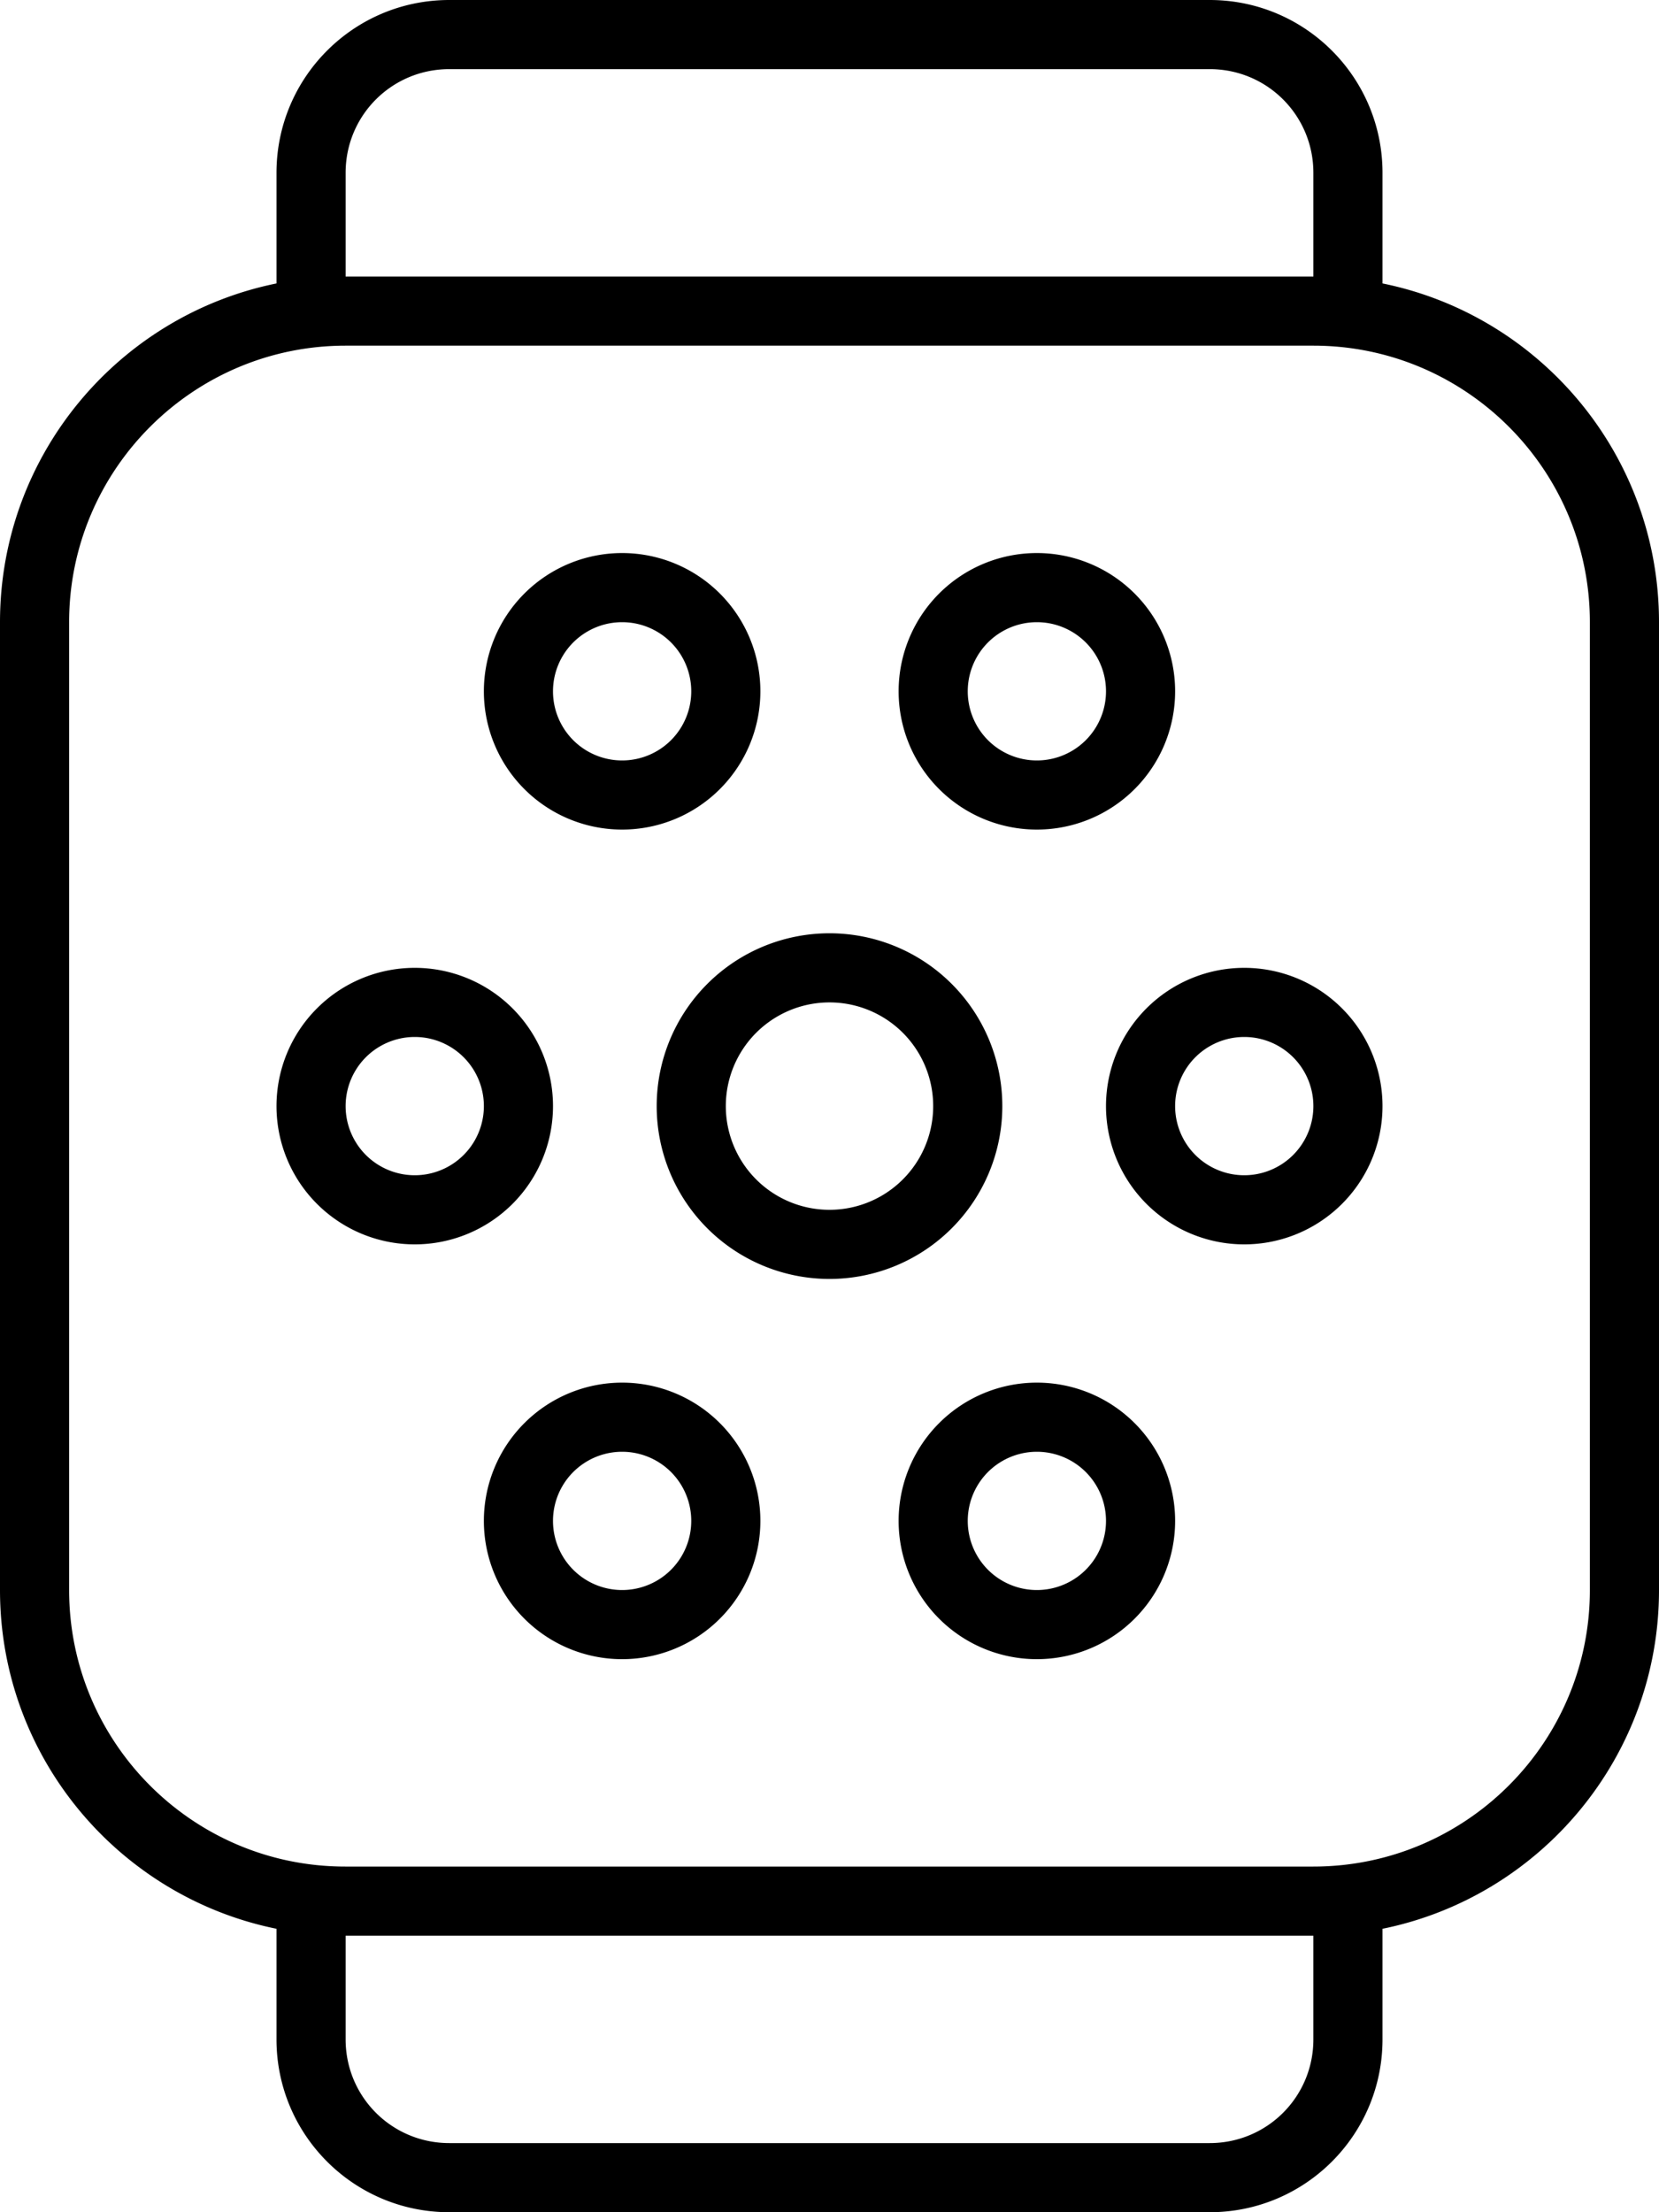 <svg xmlns="http://www.w3.org/2000/svg" viewBox="0 0 384 512"><path d="M80 40V64H304l0-24c0-13.3-10.7-24-24-24H104C90.7 16 80 26.7 80 40zM64 65.6V40C64 17.9 81.9 0 104 0H280c22.1 0 40 17.9 40 40V65.6c36.5 7.4 64 39.7 64 78.4V368c0 38.7-27.5 71-64 78.4V472c0 22.1-17.9 40-40 40l-176 0c-22.1 0-40-17.9-40-40l0-25.6C27.5 439 0 406.7 0 368V144c0-38.7 27.5-71 64-78.4zM304 448H80l0 24c0 13.3 10.7 24 24 24l176 0c13.3 0 24-10.7 24-24V448zm64-80V144c0-35.3-28.7-64-64-64H80c-35.3 0-64 28.7-64 64V368c0 35.3 28.6 64 63.9 64l.1 0H304c35.3 0 64-28.7 64-64zM112 256a16 16 0 1 0 -32 0 16 16 0 1 0 32 0zm-48 0a32 32 0 1 1 64 0 32 32 0 1 1 -64 0zm80 112a16 16 0 1 0 0-32 16 16 0 1 0 0 32zm0-48a32 32 0 1 1 0 64 32 32 0 1 1 0-64zm16-160a16 16 0 1 0 -32 0 16 16 0 1 0 32 0zm-48 0a32 32 0 1 1 64 0 32 32 0 1 1 -64 0zM240 368a16 16 0 1 0 0-32 16 16 0 1 0 0 32zm0-48a32 32 0 1 1 0 64 32 32 0 1 1 0-64zm16-160a16 16 0 1 0 -32 0 16 16 0 1 0 32 0zm-48 0a32 32 0 1 1 64 0 32 32 0 1 1 -64 0zM192 280a24 24 0 1 0 0-48 24 24 0 1 0 0 48zm0-64a40 40 0 1 1 0 80 40 40 0 1 1 0-80zm112 40a16 16 0 1 0 -32 0 16 16 0 1 0 32 0zm-48 0a32 32 0 1 1 64 0 32 32 0 1 1 -64 0z"/></svg>